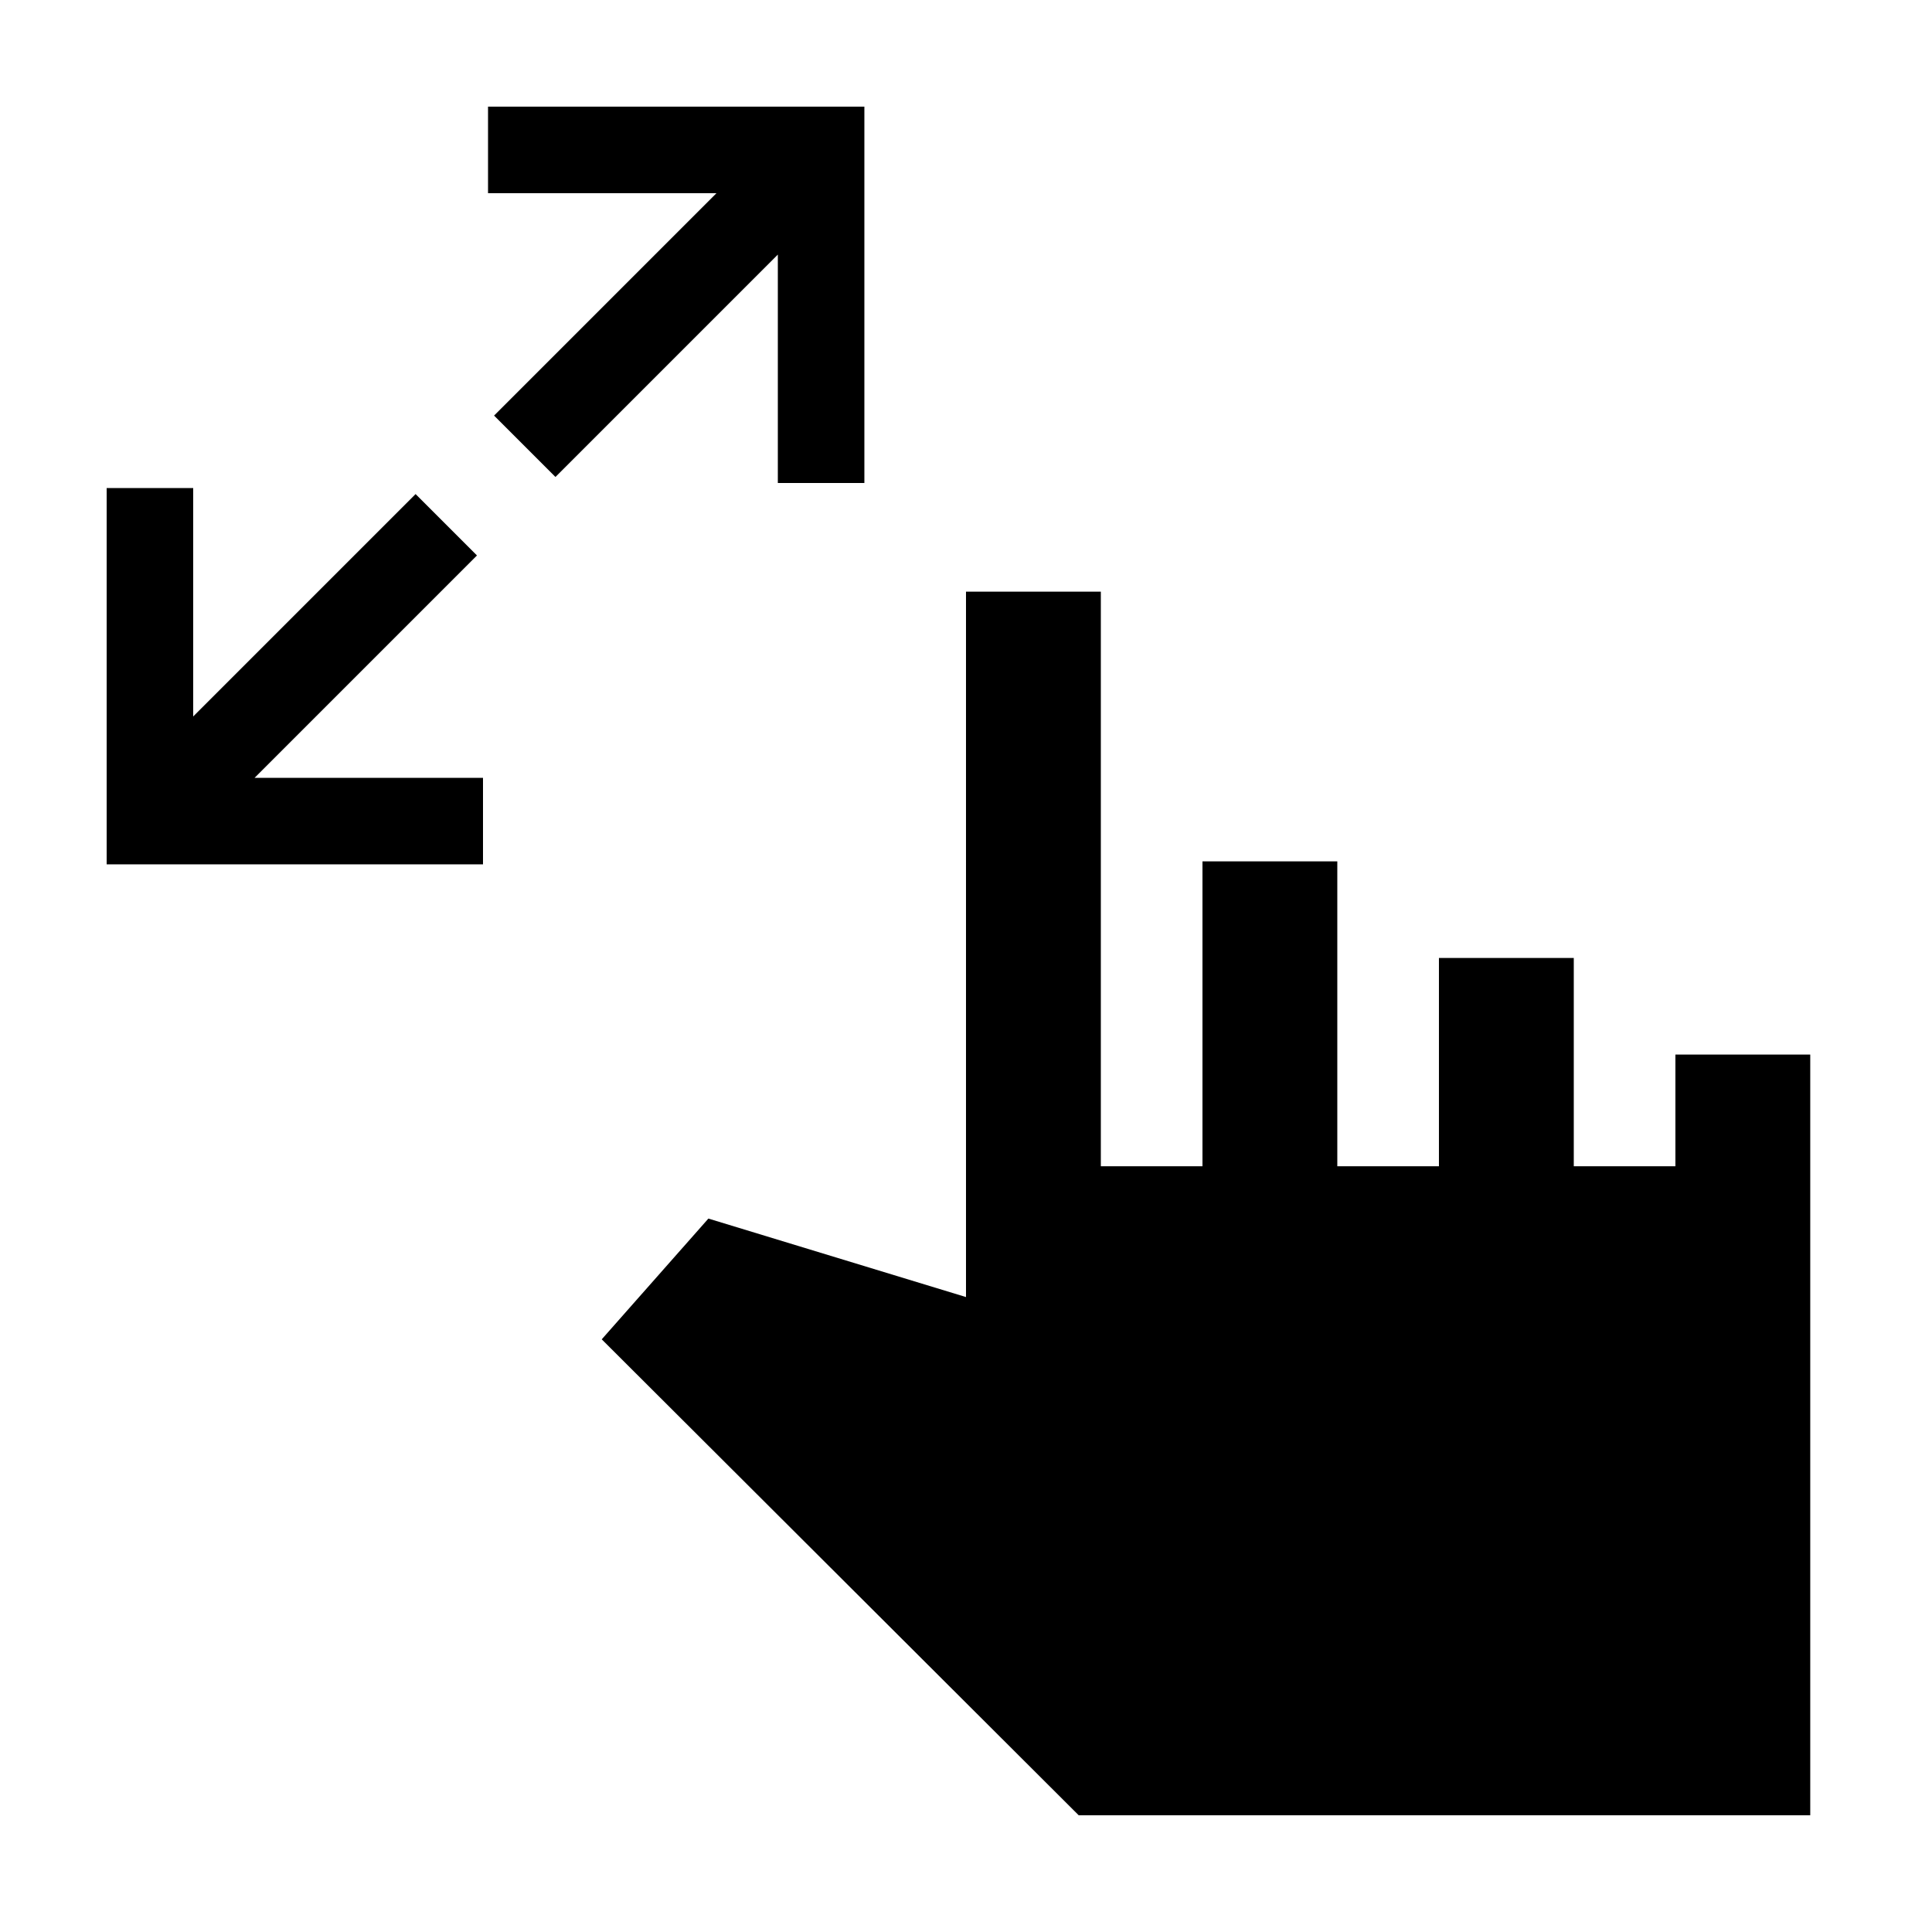 <svg xmlns="http://www.w3.org/2000/svg" height="20" viewBox="0 -960 960 960" width="20"><path d="M53-530.5v-187h43V-604l110.5-110.5L237-684 126.5-573.5H240v43H53ZM276-723l-30.5-30.5L356-864H242.5v-43h187v187h-43v-113.5L276-723ZM536-58 299-294.5l53-60 128 39V-666h67v285.5h50.5V-532h67v151.5H715V-484h67v103.5h50.5V-436h67v378H536Z"/></svg>